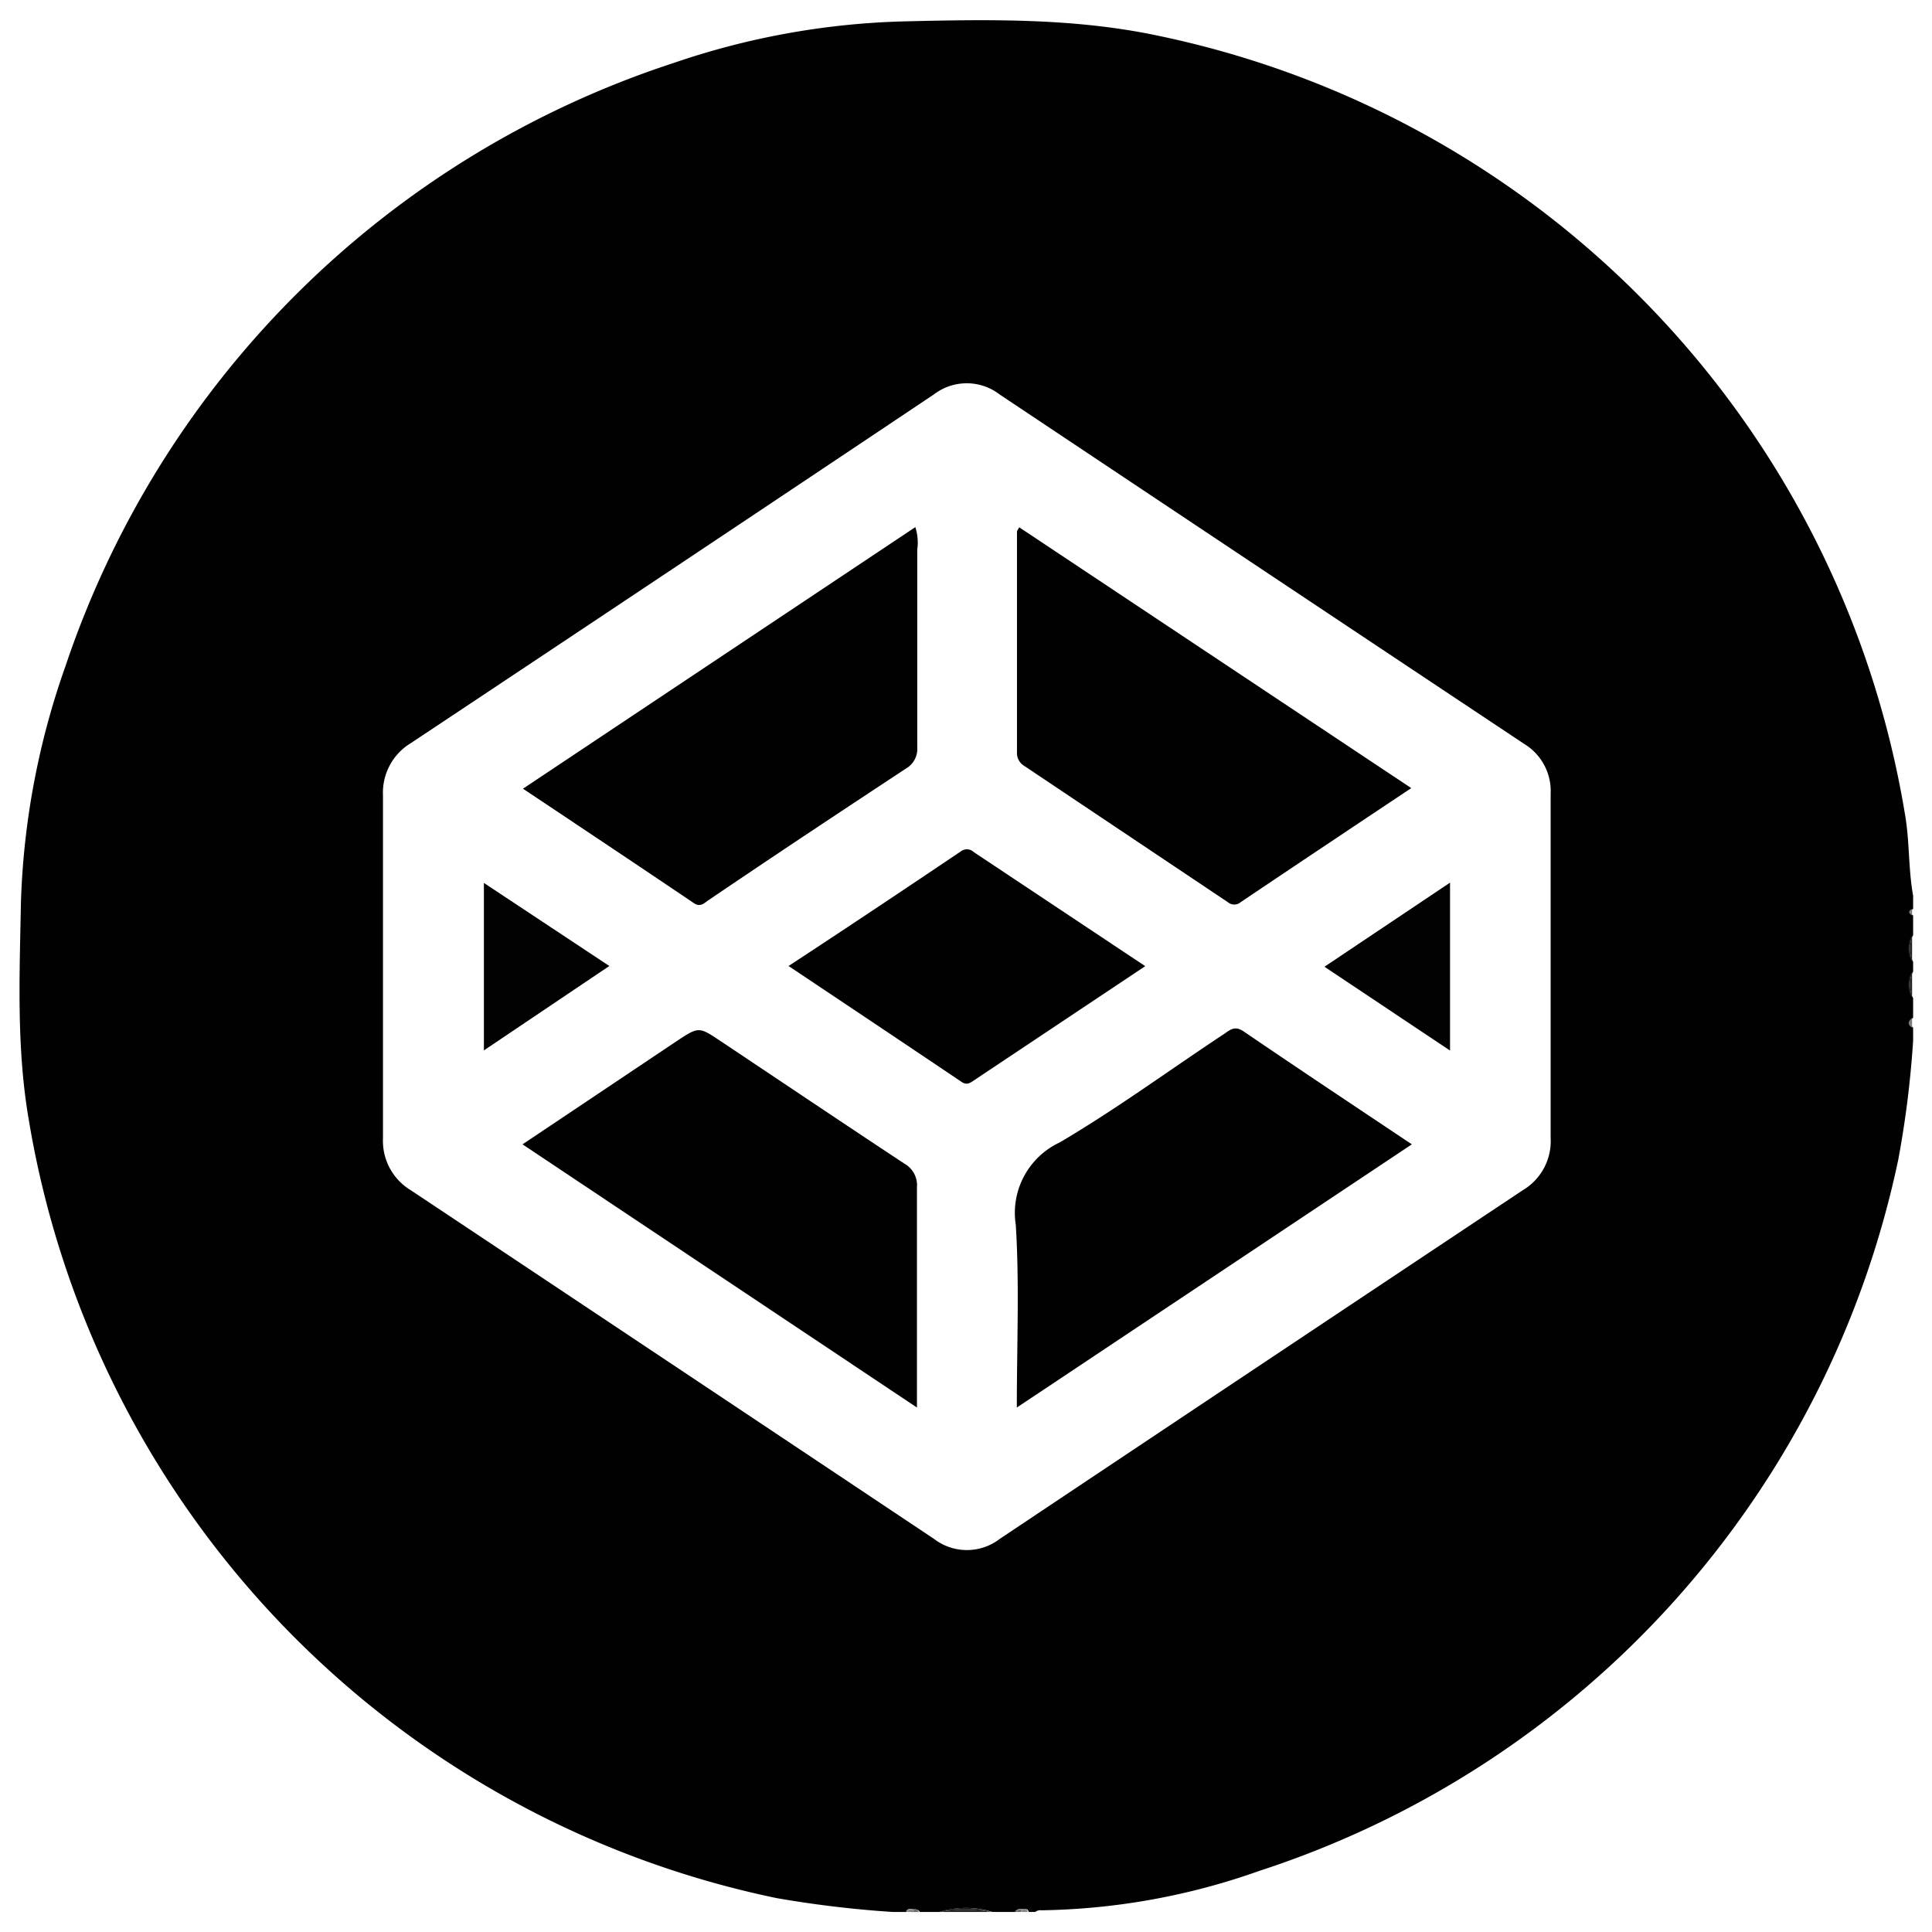 <svg id="Layer_1" data-name="Layer 1" xmlns="http://www.w3.org/2000/svg" viewBox="0 0 130 130"><defs><style>.cls-1{fill:#010101;}.cls-2{fill:#1e1d1d;}.cls-3{fill:#232222;}.cls-4{fill:#7c7979;}.cls-5{fill:#747171;}.cls-6{fill:#848181;}.cls-7{fill:#676464;}.cls-8{fill:#020202;}</style></defs><title>social</title><path class="cls-1" d="M128.18,54.78A64.19,64.19,0,0,0,78.1,2.44c-5.73-1.24-11.51-1.14-17.32-1A51.81,51.81,0,0,0,45.35,4.23,64.2,64.2,0,0,0,4.41,44.81a52.39,52.39,0,0,0-3,15.85c-.09,4.88-.31,9.76.51,14.59a64.24,64.24,0,0,0,50.34,52.47,73,73,0,0,0,7.78.93H61c.06-.25.25-.21.43-.18h0c.19,0,.37,0,.46.18h1.33a6,6,0,0,1,3.55,0h1.56c.09-.21.26-.22.45-.19h0c.19,0,.38-.07.44.19h.44a.55.55,0,0,1,.41-.11,45.75,45.75,0,0,0,14.66-2.65,64.23,64.23,0,0,0,43-47.86,67.29,67.29,0,0,0,1-8v-.89c-.35-.22-.26-.44,0-.66V67.15a1.68,1.68,0,0,1,0-1.77v-.67a1.7,1.7,0,0,1,0-1.78V61.6c-.24-.15-.3-.29,0-.44v-.89C128.4,58.45,128.5,56.6,128.18,54.78ZM102.46,80.09Q84.85,91.81,67.27,103.55a3.63,3.63,0,0,1-4.42,0Q45.27,91.82,27.66,80.1a3.88,3.88,0,0,1-1.89-3.51q0-11.53,0-23.08A3.89,3.89,0,0,1,27.65,50Q45.26,38.3,62.84,26.54a3.63,3.63,0,0,1,4.42,0Q84.9,38.31,102.55,50.05a3.71,3.71,0,0,1,1.79,3.34c0,3.88,0,7.77,0,11.65s0,7.7,0,11.54A3.84,3.84,0,0,1,102.46,80.09Z"/><path class="cls-2" d="M63.17,128.65h3.55A11.13,11.13,0,0,0,63.17,128.65Z"/><path class="cls-2" d="M63.17,128.65a11.13,11.13,0,0,1,3.55,0A6,6,0,0,0,63.17,128.65Z"/><path class="cls-3" d="M128.66,64.71V62.93A3,3,0,0,0,128.66,64.71Z"/><path class="cls-3" d="M128.66,64.71a3,3,0,0,1,0-1.78A1.7,1.7,0,0,0,128.66,64.71Z"/><path class="cls-3" d="M128.66,67.15V65.38A3,3,0,0,0,128.66,67.15Z"/><path class="cls-3" d="M128.66,67.15a3,3,0,0,1,0-1.77A1.68,1.68,0,0,0,128.66,67.15Z"/><path class="cls-4" d="M128.66,69.15v-.66A.51.51,0,0,0,128.66,69.15Z"/><path class="cls-4" d="M128.66,69.15a.51.51,0,0,1,0-.66C128.4,68.71,128.31,68.93,128.66,69.15Z"/><path class="cls-5" d="M128.66,61.6v-.44A.3.3,0,0,0,128.66,61.6Z"/><path class="cls-5" d="M128.66,61.6a.3.3,0,0,1,0-.44C128.36,61.31,128.42,61.45,128.66,61.6Z"/><path class="cls-6" d="M61,128.65h.44v-.11C61.23,128.54,61.07,128.52,61,128.65Z"/><path class="cls-6" d="M61.38,128.47h0c-.18,0-.37-.07-.43.18.12-.13.28-.11.44-.11A.2.2,0,0,1,61.38,128.47Z"/><path class="cls-7" d="M61.47,128.58s0,.07-.08.07h.45a.47.47,0,0,0-.37-.11S61.48,128.57,61.47,128.58Z"/><path class="cls-7" d="M61.38,128.47h0s.08,0,.09.07a.47.47,0,0,1,.37.11C61.75,128.44,61.57,128.43,61.38,128.47Z"/><path class="cls-7" d="M61.47,128.58s0,0,0,0h-.08v.11S61.45,128.63,61.47,128.58Z"/><path class="cls-7" d="M61.39,128.54h.08s0,0-.09-.07a.2.2,0,0,0,0,.07Z"/><path class="cls-7" d="M68.72,128.54c-.16,0-.32,0-.44.11h.44s0-.07,0-.11Z"/><path class="cls-7" d="M68.73,128.54v-.08c-.19,0-.36,0-.45.19.12-.14.28-.11.44-.11Z"/><path class="cls-6" d="M68.79,128.59a.1.1,0,0,1-.07.06h.45a.47.47,0,0,0-.37-.11A.07.07,0,0,1,68.79,128.59Z"/><path class="cls-6" d="M68.73,128.46h0a.17.17,0,0,1,.07.08.47.47,0,0,1,.37.11C69.11,128.39,68.92,128.44,68.73,128.46Z"/><path class="cls-6" d="M68.79,128.59a.07.07,0,0,0,0-.05h-.07s0,.07,0,.11A.1.1,0,0,0,68.79,128.59Z"/><path class="cls-6" d="M68.8,128.54a.17.17,0,0,0-.07-.08h0v.08Z"/><path class="cls-1" d="M47.69,60.56c4.42-3,8.83-5.92,13.26-8.84a1.52,1.52,0,0,0,.77-1.43c0-4.43,0-8.87,0-13.31a3.36,3.36,0,0,0-.13-1.51l-26.4,17.6c3.88,2.59,7.68,5.12,11.47,7.68C47.13,61.08,47.37,60.77,47.69,60.56Z"/><path class="cls-1" d="M68.91,51.53l13.7,9.17a.67.67,0,0,0,.88,0c3.79-2.55,7.6-5.09,11.47-7.67L68.58,35.48c-.09.17-.15.23-.15.29q0,7.44,0,14.87A1,1,0,0,0,68.91,51.53Z"/><path class="cls-1" d="M60.84,78.29c-4.12-2.72-8.22-5.48-12.33-8.22-1.49-1-1.49-1-3,0L35.16,77,61.7,94.71V93.53c0-4.55,0-9.1,0-13.64A1.67,1.67,0,0,0,60.84,78.29Z"/><path class="cls-1" d="M82.37,69.57C78.69,72,75.1,74.64,71.29,76.88a5.23,5.23,0,0,0-2.94,5.54c.25,4,.07,8,.07,12.29L95,77c-3.86-2.58-7.61-5.07-11.32-7.6C83.08,69,82.78,69.29,82.37,69.57Z"/><path class="cls-1" d="M65.53,57.34a.67.67,0,0,0-.88-.05C60.83,59.86,57,62.42,53.06,65c3.95,2.64,7.81,5.22,11.66,7.81.31.2.52.09.78-.09l11.56-7.71Z"/><path class="cls-8" d="M32.56,59.41V70.68L41,65Z"/><path class="cls-8" d="M97.57,70.69V59.39l-8.45,5.66Z"/></svg>